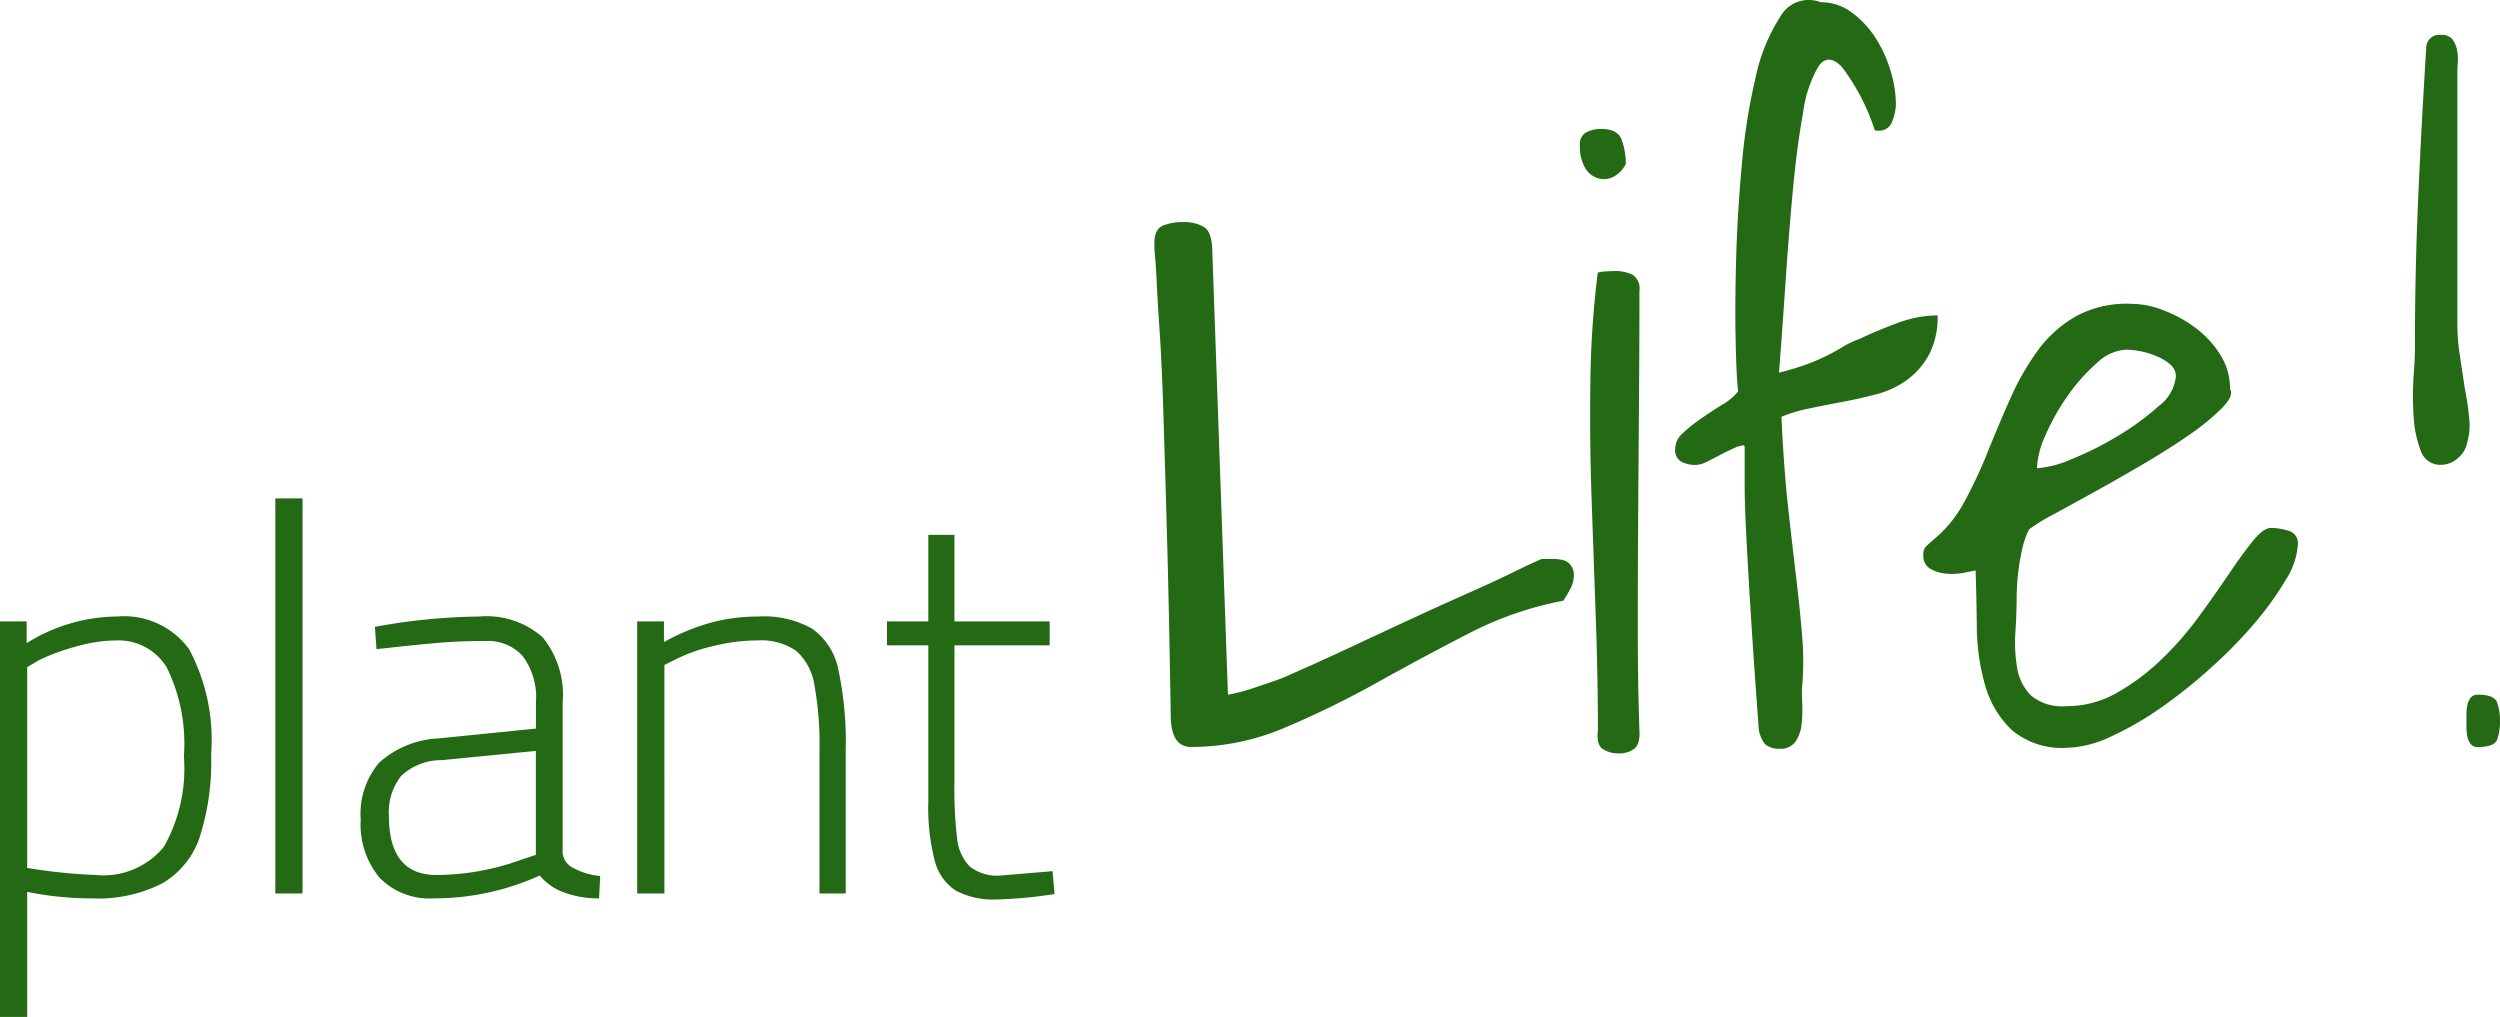 <svg xmlns="http://www.w3.org/2000/svg" width="119.452" height="48.594" viewBox="0 0 119.452 48.594">
  <g id="Gruppe_107" data-name="Gruppe 107" transform="translate(-357.976 -327.309)">
    <path id="Pfad_35" data-name="Pfad 35" d="M1.976,21H3.25v1.04a8.242,8.242,0,0,1,4.316-1.274,3.852,3.852,0,0,1,3.445,1.56,9.2,9.2,0,0,1,1.053,5.018,11.824,11.824,0,0,1-.546,3.965,4.035,4.035,0,0,1-1.794,2.21,6.74,6.74,0,0,1-3.354.715,15.232,15.232,0,0,1-3.094-.312V39.9h-1.3ZM6.552,33.116A3.729,3.729,0,0,0,9.8,31.777a7.56,7.56,0,0,0,.962-4.329A8.256,8.256,0,0,0,9.945,23.2,2.7,2.7,0,0,0,7.514,21.91a7.134,7.134,0,0,0-1.937.3,10.1,10.1,0,0,0-1.729.637l-.572.338v9.594A25.683,25.683,0,0,0,6.552,33.116Zm8.58-17.992h1.3V34h-1.3Zm7.592,19.11a3.35,3.35,0,0,1-2.613-.988,3.992,3.992,0,0,1-.9-2.782,3.784,3.784,0,0,1,.884-2.717,4.572,4.572,0,0,1,2.834-1.157l4.654-.468V24.874a3.274,3.274,0,0,0-.637-2.223,2.23,2.23,0,0,0-1.755-.715q-1.144,0-2.132.078t-3.094.312L19.89,21.26a29.174,29.174,0,0,1,4.992-.494,4.05,4.05,0,0,1,3.016.988,4.339,4.339,0,0,1,.962,3.12v7.2a.893.893,0,0,0,.494.7,3.3,3.3,0,0,0,1.3.39L30.6,34.234a4.629,4.629,0,0,1-1.677-.286,2.673,2.673,0,0,1-1.157-.806A12.24,12.24,0,0,1,22.724,34.234Zm.1-1.118a11.936,11.936,0,0,0,4.056-.728l.7-.234V27.188l-4.5.442a2.8,2.8,0,0,0-1.937.754,2.792,2.792,0,0,0-.585,1.924Q20.566,33.116,22.828,33.116ZM32.422,21H33.7v.988a10.291,10.291,0,0,1,2.314-.949,8.873,8.873,0,0,1,2.21-.273,4.687,4.687,0,0,1,2.561.585,3.137,3.137,0,0,1,1.248,1.95,16.649,16.649,0,0,1,.351,3.913V34H41.132V27.24a15.926,15.926,0,0,0-.247-3.224,2.724,2.724,0,0,0-.871-1.612,2.931,2.931,0,0,0-1.846-.494,8.794,8.794,0,0,0-2.184.286,7.648,7.648,0,0,0-1.69.6l-.572.286V34h-1.3ZM49.608,34.286a3.836,3.836,0,0,1-1.95-.416,2.38,2.38,0,0,1-1.014-1.417,10.048,10.048,0,0,1-.312-2.847V22.144H44.356V21h1.976V16.866H47.58V21h4.55v1.144H47.58v6.578a19.786,19.786,0,0,0,.13,2.665A2.233,2.233,0,0,0,48.3,32.7a2.1,2.1,0,0,0,1.495.442l2.47-.208.1,1.092A21.234,21.234,0,0,1,49.608,34.286Z" transform="translate(356 336)" fill="#246914"/>
    <path id="Pfad_36" data-name="Pfad 36" d="M1.914,45.477q-.078-4.961-.176-8.5t-.176-5.957q-.078-2.422-.176-3.848T1.25,24.891q-.039-.859-.078-1.23a6.9,6.9,0,0,1-.039-.723q0-.664.391-.84a2.382,2.382,0,0,1,.977-.176,1.816,1.816,0,0,1,1.035.254q.371.254.371,1.309L4.648,44.5q.039,0,.391-.078a8.43,8.43,0,0,0,.82-.234q.469-.156.977-.332a7.023,7.023,0,0,0,.82-.332q.469-.2,1.406-.625t2.109-.977q1.172-.547,2.48-1.152t2.5-1.133q1.191-.527,2.109-.977t1.387-.645h.469a2.847,2.847,0,0,1,.469.039.7.7,0,0,1,.391.2.78.78,0,0,1,.2.469,1.473,1.473,0,0,1-.137.664,5.959,5.959,0,0,1-.371.625,16.452,16.452,0,0,0-4.512,1.563q-2.207,1.133-4.375,2.344A45.252,45.252,0,0,1,7.4,46.063,11.438,11.438,0,0,1,2.891,47Q1.914,47,1.914,45.477Zm20.411.742q0-2.539-.1-5.352t-.2-5.684q-.1-2.871-.059-5.645a45.708,45.708,0,0,1,.352-5.2,1.241,1.241,0,0,1,.371-.059q.293-.02.41-.02a1.882,1.882,0,0,1,.879.176.782.782,0,0,1,.332.762q0,2.3-.02,5.02t-.039,5.508q-.02,2.793-.02,5.527t.078,4.961q.039.664-.254.879a1.189,1.189,0,0,1-.723.215,1.347,1.347,0,0,1-.781-.215Q22.247,46.883,22.325,46.219ZM21.466,18.25a.63.63,0,0,1,.313-.625,1.55,1.55,0,0,1,.7-.156q.781,0,.977.508a3.251,3.251,0,0,1,.2,1.172,1.389,1.389,0,0,1-.586.605,1,1,0,0,1-.723.078,1.073,1.073,0,0,1-.625-.488A2,2,0,0,1,21.466,18.25ZM29.3,32.586a1.324,1.324,0,0,0-.469.137q-.313.137-.645.313t-.645.332a1.259,1.259,0,0,1-.547.156,1.432,1.432,0,0,1-.684-.156.642.642,0,0,1-.293-.625A1.023,1.023,0,0,1,26.388,32a7.411,7.411,0,0,1,.879-.7q.508-.352,1.016-.664a2.664,2.664,0,0,0,.742-.625q-.078-.625-.117-2.344t.02-3.926q.059-2.207.273-4.551a29.322,29.322,0,0,1,.664-4.2,8.593,8.593,0,0,1,1.191-2.91,1.55,1.55,0,0,1,1.914-.664,2.446,2.446,0,0,1,1.484.488,4.578,4.578,0,0,1,1.133,1.211A6.028,6.028,0,0,1,36.31,14.7a5.562,5.562,0,0,1,.254,1.563,2.313,2.313,0,0,1-.176.84.643.643,0,0,1-.645.449h-.117a.113.113,0,0,1-.078-.039,10.129,10.129,0,0,0-1.582-3.027q-.645-.645-1.094-.02a5.877,5.877,0,0,0-.742,2.227q-.293,1.6-.488,3.691t-.352,4.414q-.156,2.324-.312,4.316a12.747,12.747,0,0,0,1.309-.391,9.6,9.6,0,0,0,.957-.41q.43-.215.781-.43a4.335,4.335,0,0,1,.781-.371q.82-.391,1.816-.762a5.523,5.523,0,0,1,1.934-.371,3.843,3.843,0,0,1-.41,1.875,3.662,3.662,0,0,1-1.055,1.211,4.329,4.329,0,0,1-1.465.684q-.82.215-1.66.371t-1.582.313a6.894,6.894,0,0,0-1.289.391q.117,2.539.332,4.453t.391,3.4q.176,1.484.273,2.715a13.889,13.889,0,0,1-.02,2.441q0,.273.02.762a5.827,5.827,0,0,1-.039.957,1.738,1.738,0,0,1-.293.8.845.845,0,0,1-.742.332,1.01,1.01,0,0,1-.7-.215A1.444,1.444,0,0,1,30,45.984q-.234-3.164-.371-5.371T29.416,36.9q-.078-1.5-.078-2.363v-1.8Q29.337,32.586,29.3,32.586Zm11.075,5.977-.586.117a2.85,2.85,0,0,1-.82.039,1.8,1.8,0,0,1-.762-.234.707.707,0,0,1-.332-.664.539.539,0,0,1,.117-.391q.117-.117.391-.352a6.032,6.032,0,0,0,1.465-1.816,22.381,22.381,0,0,0,1.113-2.383q.508-1.27,1.074-2.539a12.467,12.467,0,0,1,1.309-2.285,5.833,5.833,0,0,1,1.836-1.641,5.1,5.1,0,0,1,2.7-.586,4.218,4.218,0,0,1,1.484.313,6.214,6.214,0,0,1,1.523.84,4.734,4.734,0,0,1,1.172,1.27,3.01,3.01,0,0,1,.469,1.641q.2.313-.371.9a10.706,10.706,0,0,1-1.543,1.27q-.977.684-2.207,1.406t-2.363,1.348q-1.133.625-1.992,1.094a7.666,7.666,0,0,0-1.133.7,4.035,4.035,0,0,0-.312.9q-.117.508-.176.957t-.078.82q-.02.371-.02.566,0,.742-.059,1.641a7.269,7.269,0,0,0,.078,1.7,2.459,2.459,0,0,0,.645,1.328,2.32,2.32,0,0,0,1.719.527,4.819,4.819,0,0,0,2.422-.645,10.634,10.634,0,0,0,2.109-1.582,15.517,15.517,0,0,0,1.777-2.031q.8-1.094,1.445-2.051t1.152-1.582q.508-.625.859-.625a2.893,2.893,0,0,1,.84.137.6.6,0,0,1,.449.645,3.5,3.5,0,0,1-.566,1.68,14.9,14.9,0,0,1-1.484,2.07A21.834,21.834,0,0,1,51.6,43.23a24.146,24.146,0,0,1-2.4,1.914,15.011,15.011,0,0,1-2.383,1.367,5.158,5.158,0,0,1-2.07.527,3.7,3.7,0,0,1-2.656-.859,4.712,4.712,0,0,1-1.27-2.148,10.419,10.419,0,0,1-.391-2.754Q40.413,39.813,40.373,38.563Zm7.188-10.547a2.207,2.207,0,0,0-1.406.645,8.6,8.6,0,0,0-1.387,1.563A10.381,10.381,0,0,0,43.713,32.1a4.226,4.226,0,0,0-.41,1.582A5.034,5.034,0,0,0,45,33.23a15.25,15.25,0,0,0,2.207-1.113,12.555,12.555,0,0,0,1.914-1.406,2.024,2.024,0,0,0,.82-1.406.74.74,0,0,0-.273-.586,2.431,2.431,0,0,0-.645-.391,3.959,3.959,0,0,0-.762-.234A3.621,3.621,0,0,0,47.561,28.016Zm13.8-.117q0-3.594.156-7.129t.391-7.285a.63.63,0,0,1,.7-.508.632.632,0,0,1,.547.215,1.273,1.273,0,0,1,.215.488,2.258,2.258,0,0,1,.039.605q-.02.332-.02.566V26.8a10.022,10.022,0,0,0,.117,1.484l.234,1.563a13.284,13.284,0,0,1,.215,1.465,2.888,2.888,0,0,1-.1,1.152,1.247,1.247,0,0,1-.449.742,1.22,1.22,0,0,1-.8.313.983.983,0,0,1-.977-.7,5.465,5.465,0,0,1-.332-1.641,15.015,15.015,0,0,1,0-1.875Q61.366,28.367,61.366,27.9Zm2.461,18.164v-.625a2.3,2.3,0,0,1,.039-.41.867.867,0,0,1,.156-.371.411.411,0,0,1,.352-.156q.781,0,.918.371a2.543,2.543,0,0,1,.137.879,2.508,2.508,0,0,1-.137.9q-.137.352-.918.352a.411.411,0,0,1-.352-.156.867.867,0,0,1-.156-.371A2.3,2.3,0,0,1,63.827,46.063Z" transform="translate(412 316)" fill="#246914"/>
  </g>
</svg>
